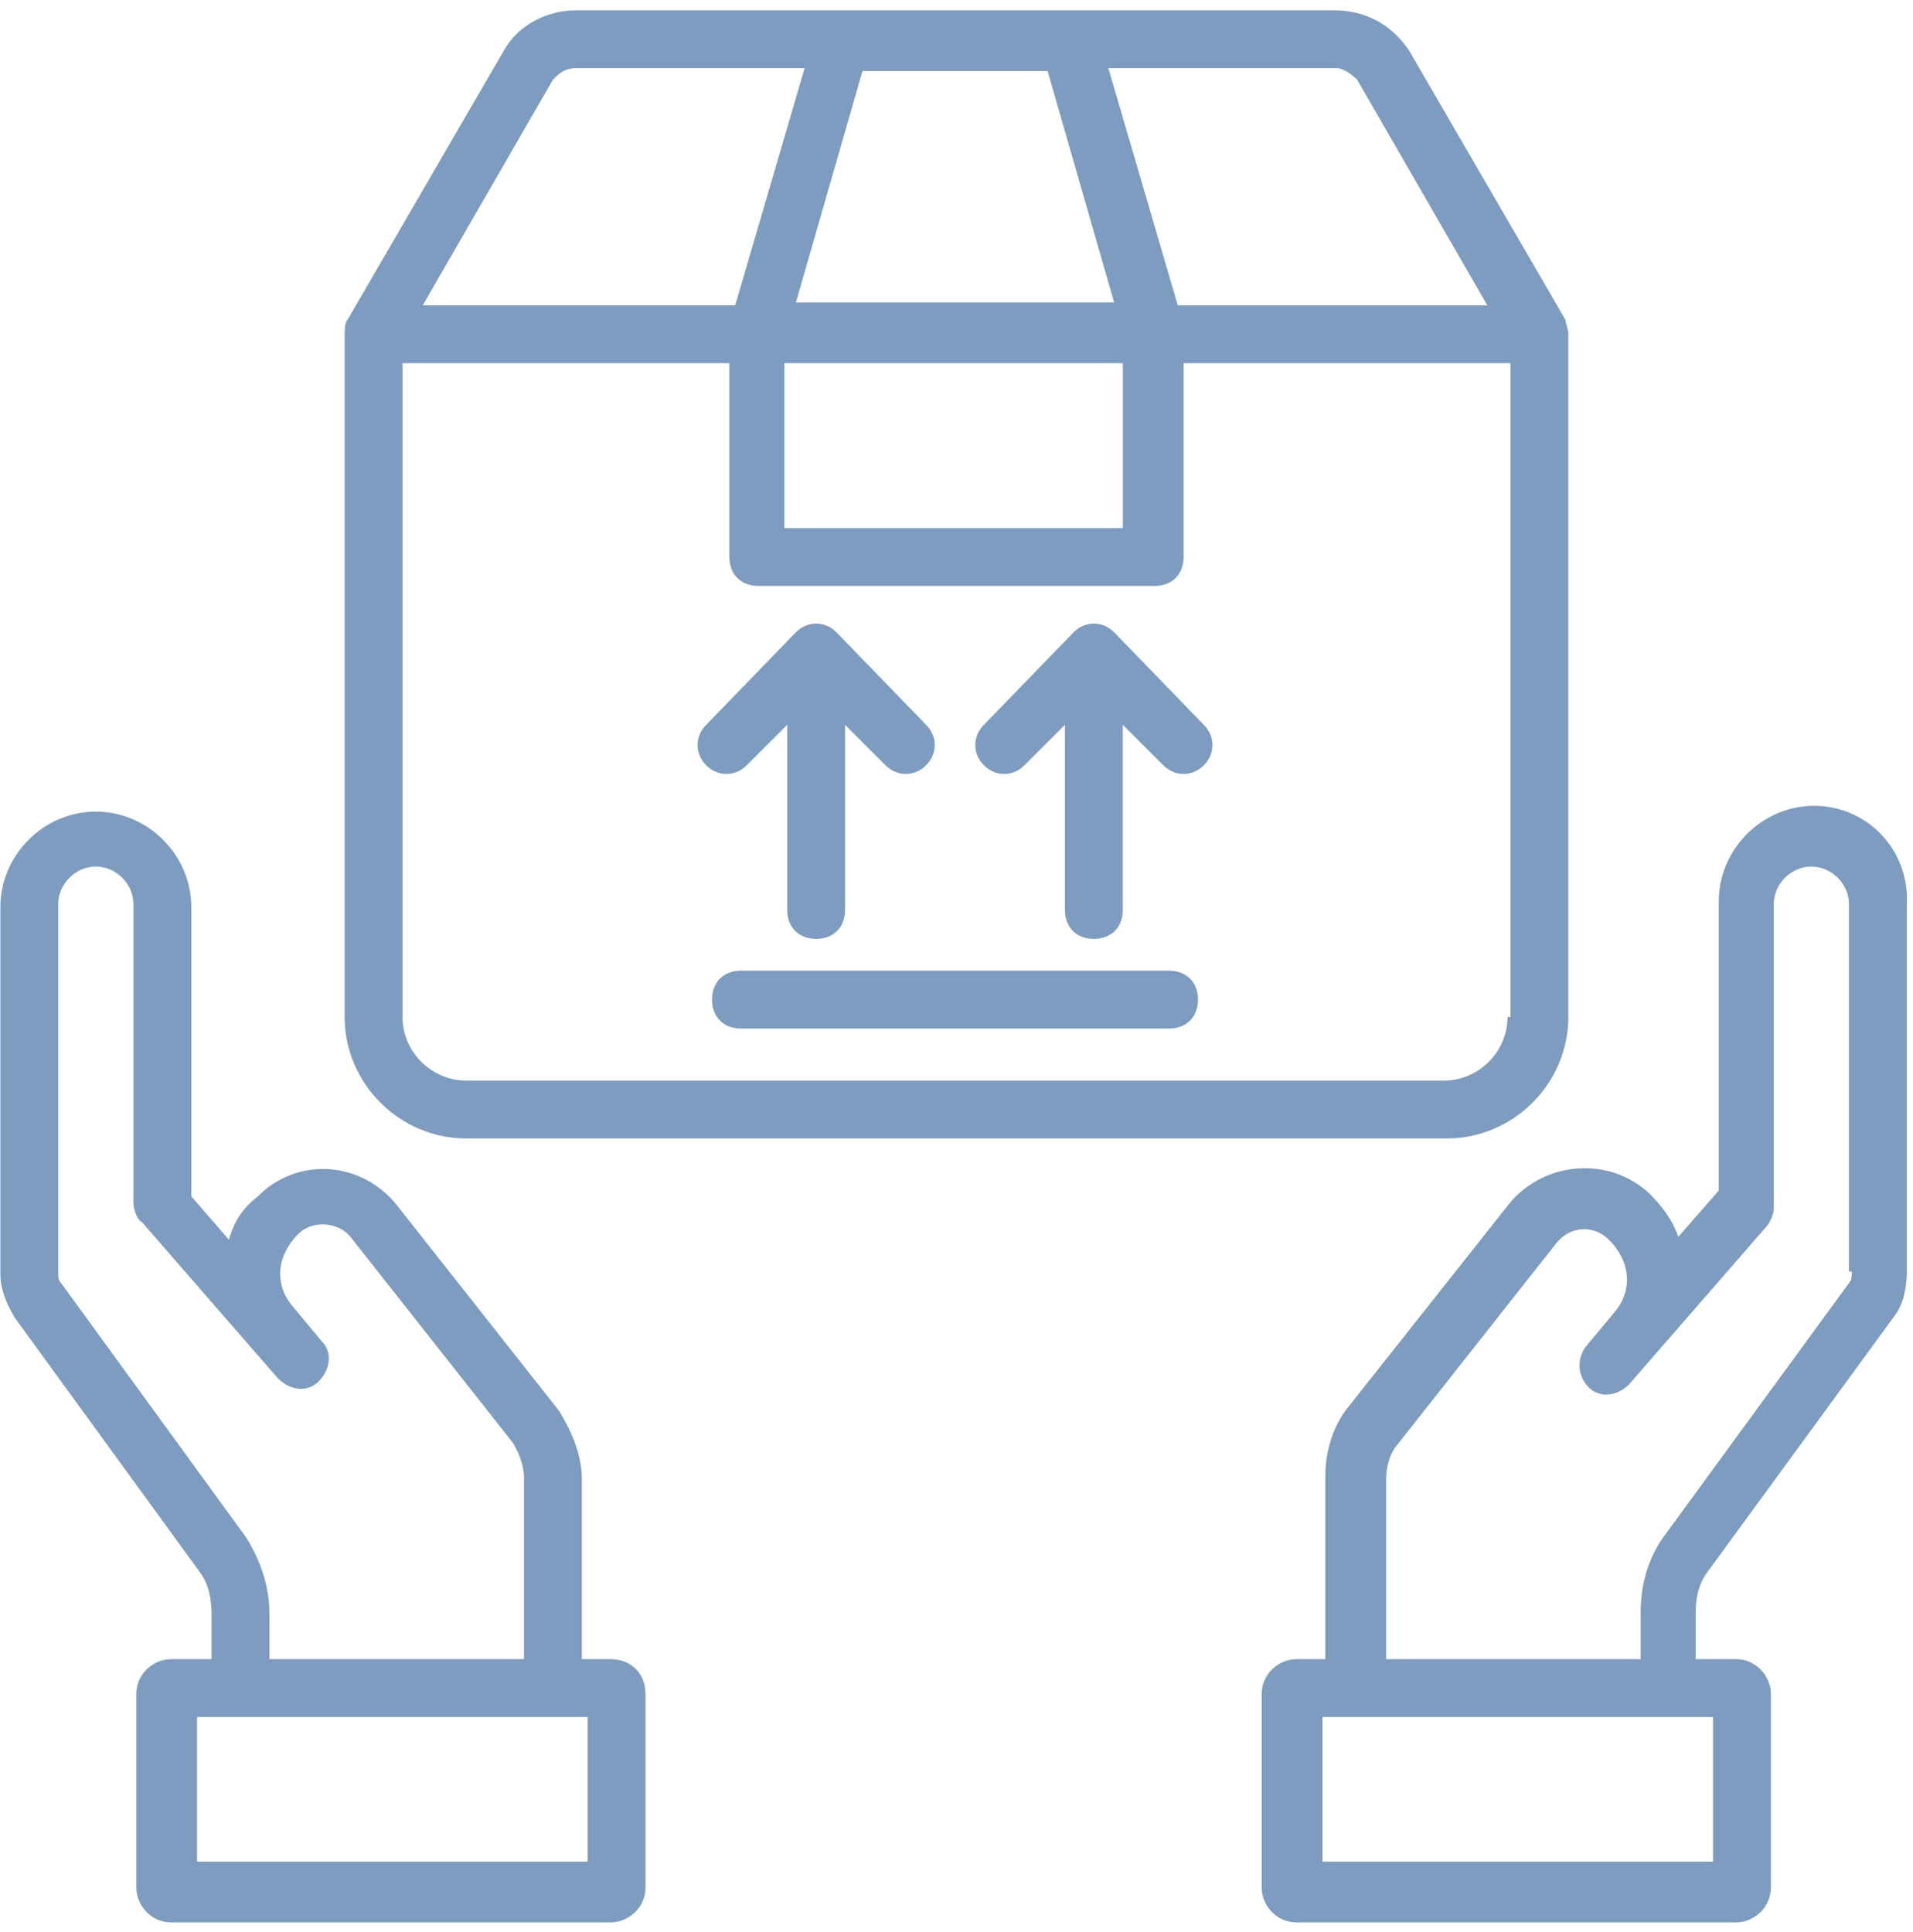 <svg width="100" height="101" viewBox="0 0 100 101" fill="none" xmlns="http://www.w3.org/2000/svg">
<path d="M94.837 42.125C92.115 42.125 89.847 44.394 89.847 47.116V62.238L87.73 64.658C87.427 63.75 86.822 62.994 86.217 62.389C84.1 60.423 80.773 60.726 78.959 62.843L70.339 73.731C69.583 74.79 69.28 75.999 69.28 77.209V86.736H67.768C66.861 86.736 65.953 87.493 65.953 88.551V98.683C65.953 99.59 66.709 100.498 67.768 100.498H90.754C91.661 100.498 92.569 99.742 92.569 98.683V88.551C92.569 87.644 91.813 86.736 90.754 86.736H88.637V84.317C88.637 83.561 88.788 82.805 89.242 82.2L99.071 68.741C99.525 68.136 99.676 67.228 99.676 66.472V47.267C99.828 44.394 97.559 42.125 94.837 42.125ZM89.544 97.322H69.129V89.761H89.544V97.322ZM96.803 66.472C96.803 66.624 96.803 66.926 96.652 67.077L86.822 80.536C86.066 81.746 85.764 82.956 85.764 84.317V86.736H72.456V77.361C72.456 76.756 72.607 76.151 72.91 75.697L81.378 64.96C82.134 64.053 83.344 64.053 84.1 64.809C85.31 66.019 85.31 67.531 84.403 68.59L82.89 70.404C82.437 71.009 82.437 71.916 83.042 72.521C83.647 73.126 84.554 72.975 85.159 72.37L92.266 64.204C92.569 63.901 92.72 63.448 92.72 63.145V47.267C92.72 46.208 93.627 45.301 94.686 45.301C95.744 45.301 96.652 46.208 96.652 47.267V66.472H96.803ZM31.928 86.736H30.416V77.361C30.416 76.151 29.962 74.941 29.206 73.731L20.737 62.994C18.923 60.726 15.596 60.423 13.479 62.541C12.722 63.145 12.269 63.75 11.966 64.809L10 62.541V47.418C10 44.696 7.732 42.428 5.01 42.428C2.288 42.428 0.02 44.696 0.02 47.418V66.624C0.02 67.38 0.322 68.136 0.776 68.892L10.454 82.2C10.908 82.805 11.059 83.561 11.059 84.468V86.736H8.942C8.034 86.736 7.127 87.493 7.127 88.551V98.683C7.127 99.59 7.883 100.498 8.942 100.498H31.928C32.835 100.498 33.742 99.742 33.742 98.683V88.551C33.742 87.493 32.986 86.736 31.928 86.736ZM12.874 80.385L3.195 67.077C3.044 66.926 3.044 66.775 3.044 66.472V47.267C3.044 46.208 3.951 45.301 5.01 45.301C6.069 45.301 6.976 46.208 6.976 47.267V62.843C6.976 63.145 7.127 63.75 7.43 63.901L14.537 72.068C15.142 72.672 16.049 72.824 16.654 72.219C17.259 71.614 17.41 70.707 16.805 70.102L15.293 68.287C14.386 67.228 14.386 65.716 15.596 64.506C16.352 63.75 17.713 63.901 18.318 64.658L26.786 75.394C27.089 75.848 27.391 76.604 27.391 77.209V86.736H14.083V84.317C14.083 82.956 13.63 81.595 12.874 80.385ZM30.718 97.322H10.303V89.761H30.718V97.322ZM18.015 17.476V53.165C18.015 56.643 20.889 59.516 24.367 59.516H75.632C79.11 59.516 81.983 56.643 81.983 53.165V17.476C81.983 17.173 81.832 16.871 81.832 16.72L73.666 2.656C72.758 1.295 71.397 0.539 69.734 0.539H30.113C28.601 0.539 27.089 1.295 26.332 2.656L18.166 16.72C18.015 16.871 18.015 17.325 18.015 17.476ZM78.807 53.165C78.807 54.979 77.295 56.492 75.48 56.492H24.367C22.552 56.492 21.04 54.979 21.04 53.165V18.988H38.128V29.12C38.128 30.027 38.733 30.632 39.64 30.632H60.358C61.265 30.632 61.87 30.027 61.87 29.12V18.988H78.959V53.165H78.807ZM54.763 3.714L58.241 15.812H41.606L45.084 3.714H54.763ZM41.001 18.988H58.694V27.608H41.001V18.988ZM70.944 4.168L77.749 15.963H61.568L57.938 3.563H69.885C70.188 3.563 70.641 3.866 70.944 4.168ZM28.903 4.168C29.206 3.866 29.508 3.563 30.113 3.563H42.06L38.431 15.963H22.098L28.903 4.168Z" fill="#7D9CC0"/>
<path d="M39.034 40.008L41.151 37.891V47.569C41.151 48.477 41.756 49.082 42.663 49.082C43.57 49.082 44.175 48.477 44.175 47.569V37.891L46.292 40.008C46.897 40.613 47.805 40.613 48.41 40.008C49.014 39.403 49.014 38.496 48.41 37.891L43.722 33.052C43.117 32.447 42.209 32.447 41.605 33.052L36.917 37.891C36.312 38.496 36.312 39.403 36.917 40.008C37.522 40.613 38.429 40.613 39.034 40.008ZM58.239 33.052C57.634 32.447 56.727 32.447 56.122 33.052L51.434 37.891C50.829 38.496 50.829 39.403 51.434 40.008C52.039 40.613 52.946 40.613 53.551 40.008L55.668 37.891V47.569C55.668 48.477 56.273 49.082 57.181 49.082C58.088 49.082 58.693 48.477 58.693 47.569V37.891L60.81 40.008C61.415 40.613 62.322 40.613 62.927 40.008C63.532 39.403 63.532 38.496 62.927 37.891L58.239 33.052ZM61.112 50.745H38.731C37.824 50.745 37.219 51.35 37.219 52.257C37.219 53.165 37.824 53.77 38.731 53.77H61.112C62.02 53.77 62.625 53.165 62.625 52.257C62.625 51.35 62.02 50.745 61.112 50.745Z" fill="#7D9CC0"/>
</svg>
